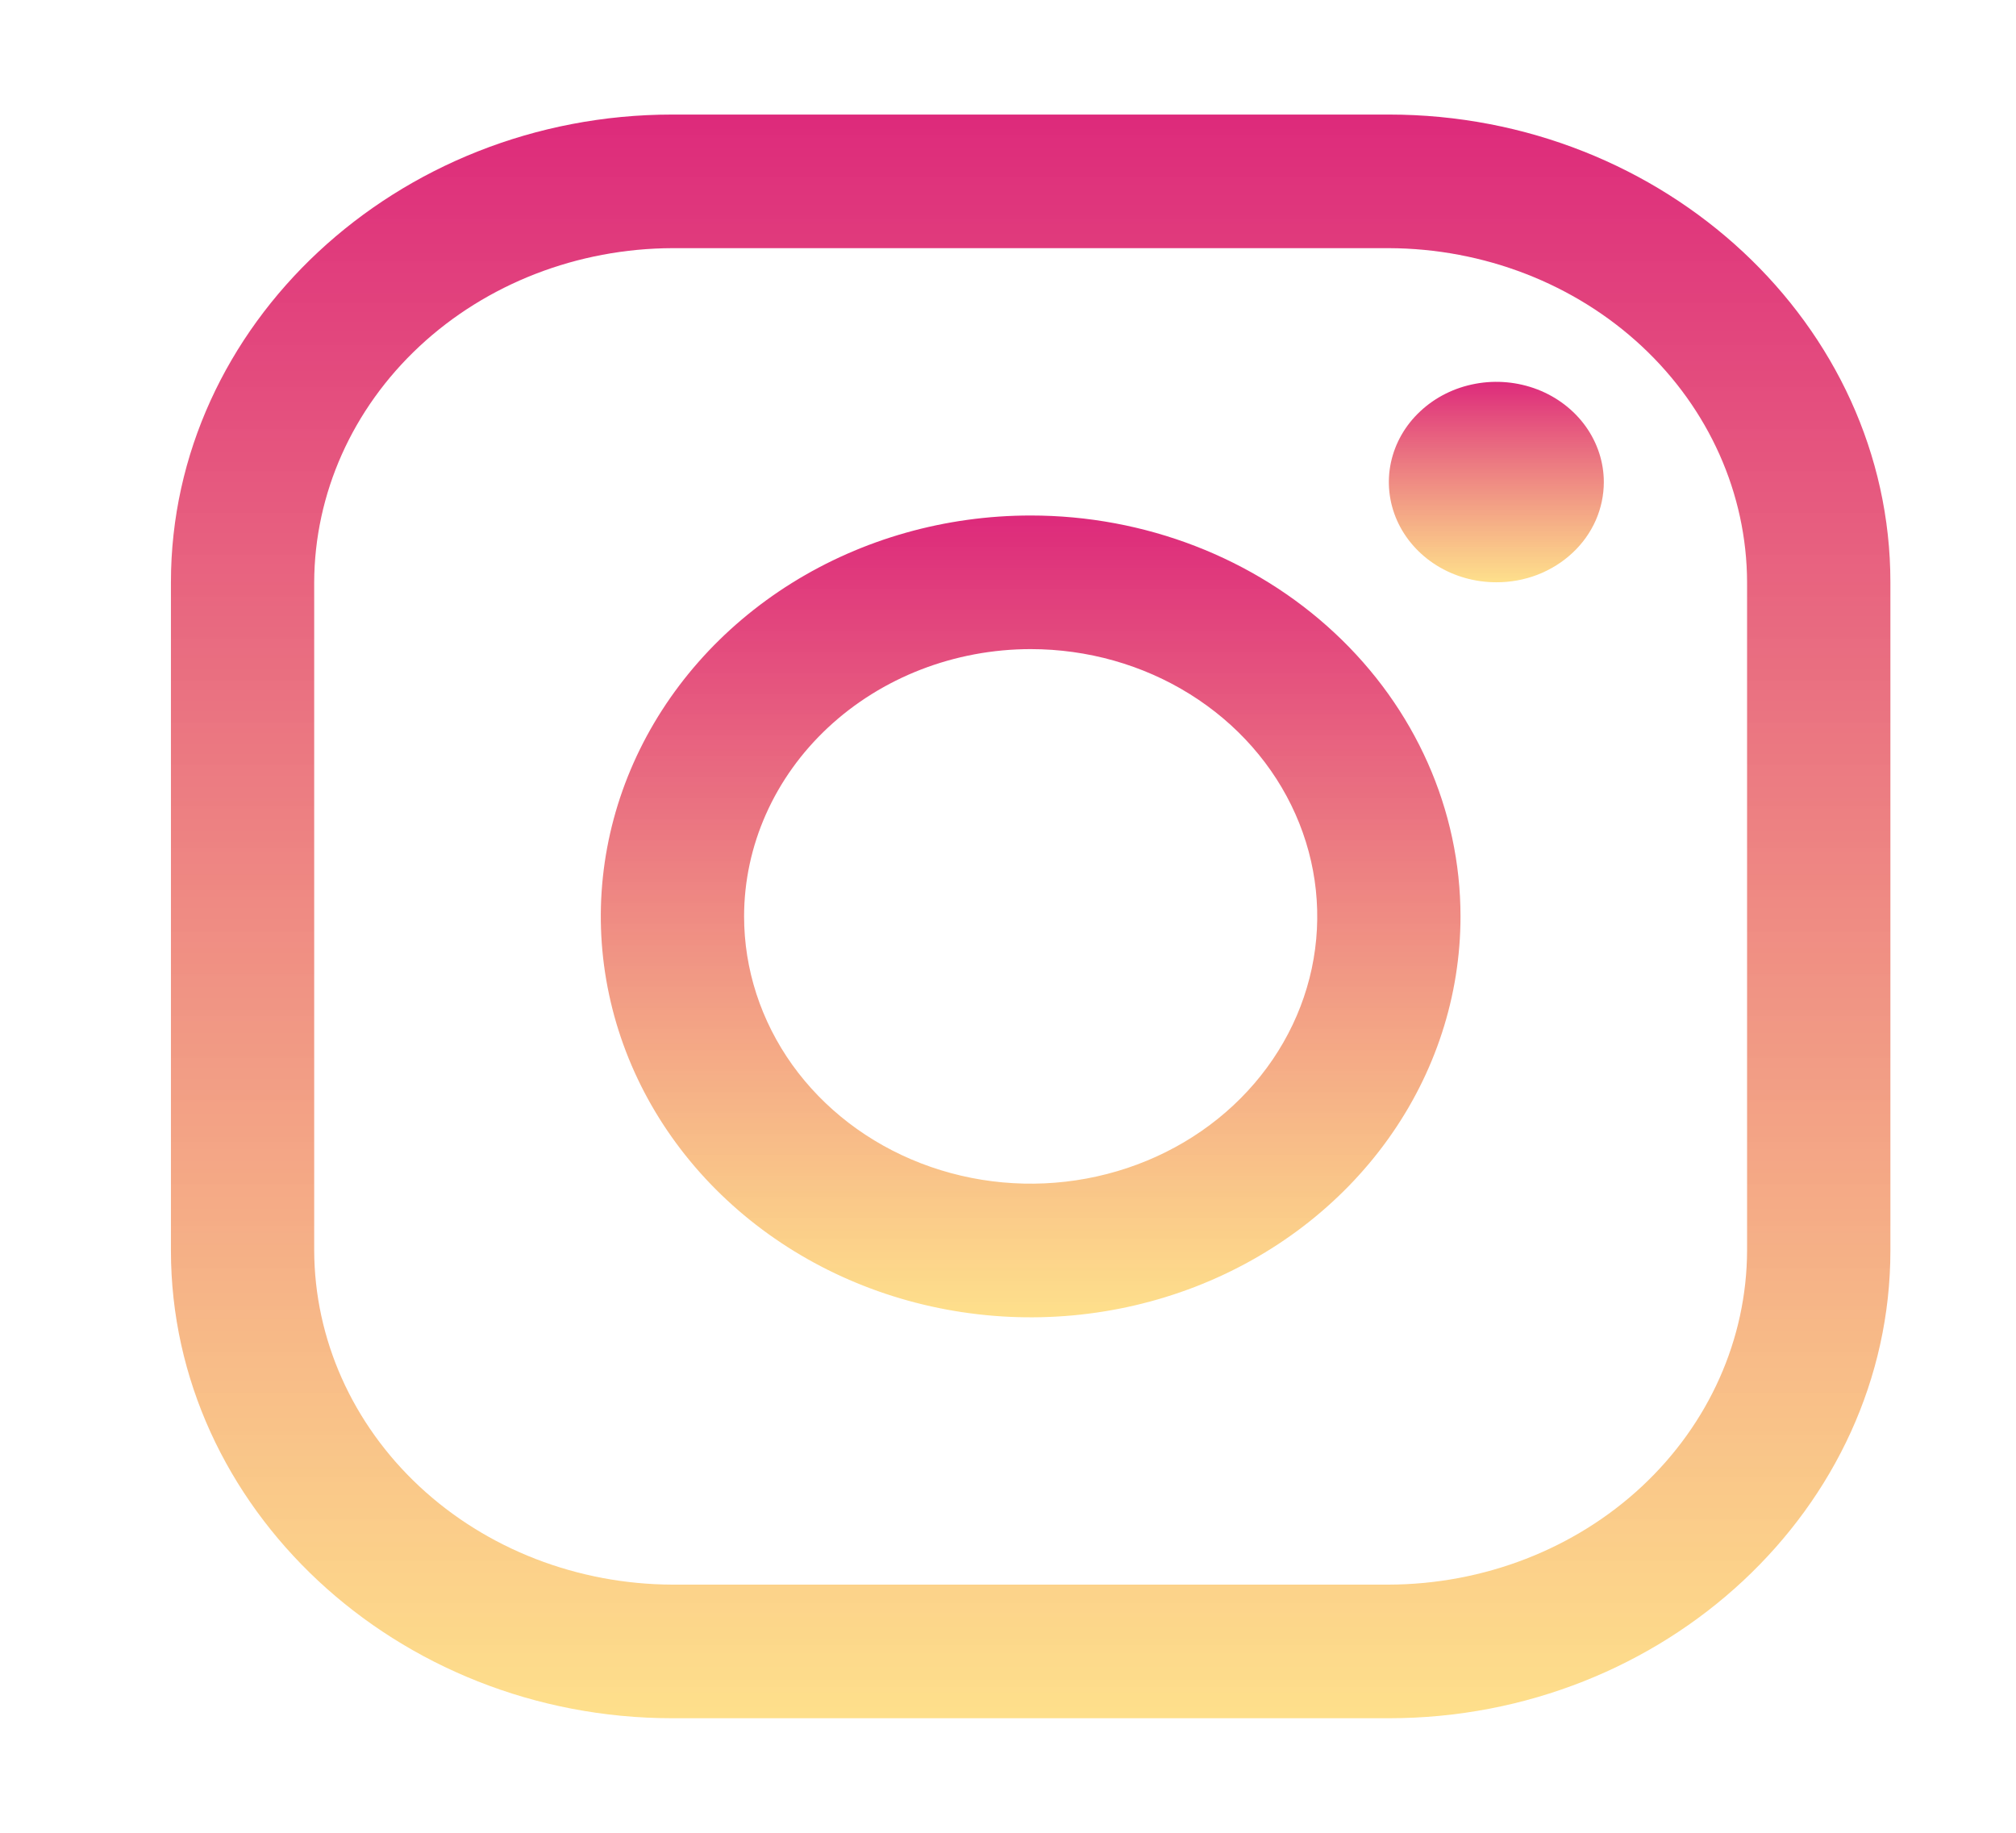 <svg width="33" height="30" viewBox="0 0 33 30" fill="none" xmlns="http://www.w3.org/2000/svg">
<path d="M22.734 4.062C24.288 4.067 25.777 4.644 26.876 5.669C27.974 6.694 28.594 8.082 28.598 9.531V20.469C28.594 21.918 27.974 23.306 26.876 24.331C25.777 25.356 24.288 25.933 22.734 25.938H11.007C9.454 25.933 7.965 25.356 6.866 24.331C5.767 23.306 5.148 21.918 5.143 20.469V9.531C5.148 8.082 5.767 6.694 6.866 5.669C7.965 4.644 9.454 4.067 11.007 4.062H22.734ZM22.734 1.875H11.007C6.492 1.875 2.798 5.32 2.798 9.531V20.469C2.798 24.68 6.492 28.125 11.007 28.125H22.734C27.25 28.125 30.944 24.68 30.944 20.469V9.531C30.944 5.32 27.25 1.875 22.734 1.875Z" fill="url(#paint0_linear)"/>
<path d="M24.493 9.531C24.145 9.531 23.805 9.435 23.516 9.255C23.227 9.075 23.001 8.818 22.868 8.519C22.735 8.219 22.7 7.889 22.768 7.571C22.836 7.253 23.003 6.96 23.25 6.731C23.496 6.501 23.809 6.345 24.15 6.282C24.491 6.218 24.845 6.251 25.167 6.375C25.488 6.499 25.763 6.71 25.956 6.979C26.149 7.249 26.253 7.566 26.253 7.891C26.253 8.106 26.208 8.32 26.12 8.519C26.031 8.719 25.902 8.9 25.738 9.052C25.575 9.204 25.381 9.325 25.167 9.408C24.953 9.49 24.725 9.532 24.493 9.531Z" fill="url(#paint1_linear)"/>
<path d="M16.871 10.625C17.799 10.625 18.706 10.881 19.477 11.362C20.249 11.843 20.85 12.526 21.205 13.326C21.56 14.125 21.653 15.005 21.472 15.854C21.291 16.702 20.844 17.482 20.188 18.094C19.532 18.706 18.696 19.122 17.786 19.291C16.876 19.46 15.933 19.373 15.076 19.042C14.218 18.711 13.486 18.15 12.97 17.431C12.455 16.711 12.18 15.865 12.18 15C12.181 13.84 12.676 12.728 13.555 11.908C14.435 11.087 15.627 10.626 16.871 10.625ZM16.871 8.438C15.479 8.438 14.119 8.822 12.962 9.543C11.805 10.265 10.903 11.29 10.37 12.489C9.838 13.688 9.698 15.007 9.97 16.28C10.241 17.553 10.911 18.723 11.895 19.64C12.879 20.558 14.133 21.183 15.498 21.436C16.863 21.69 18.278 21.56 19.564 21.063C20.849 20.566 21.948 19.725 22.721 18.646C23.495 17.567 23.907 16.298 23.907 15C23.907 13.259 23.166 11.59 21.846 10.36C20.527 9.129 18.737 8.438 16.871 8.438Z" fill="url(#paint2_linear)"/>
<defs>
<linearGradient id="paint0_linear" x1="16.871" y1="1.875" x2="16.871" y2="28.125" gradientUnits="userSpaceOnUse">
<stop stop-color="#DD2A7B"/>
<stop offset="1" stop-color="#FEDA77" stop-opacity="0.85"/>
</linearGradient>
<linearGradient id="paint1_linear" x1="24.493" y1="6.25" x2="24.493" y2="9.531" gradientUnits="userSpaceOnUse">
<stop stop-color="#DD2A7B"/>
<stop offset="1" stop-color="#FEDA77" stop-opacity="0.85"/>
</linearGradient>
<linearGradient id="paint2_linear" x1="16.871" y1="8.438" x2="16.871" y2="21.562" gradientUnits="userSpaceOnUse">
<stop stop-color="#DD2A7B"/>
<stop offset="1" stop-color="#FEDA77" stop-opacity="0.85"/>
</linearGradient>
</defs>
</svg>
